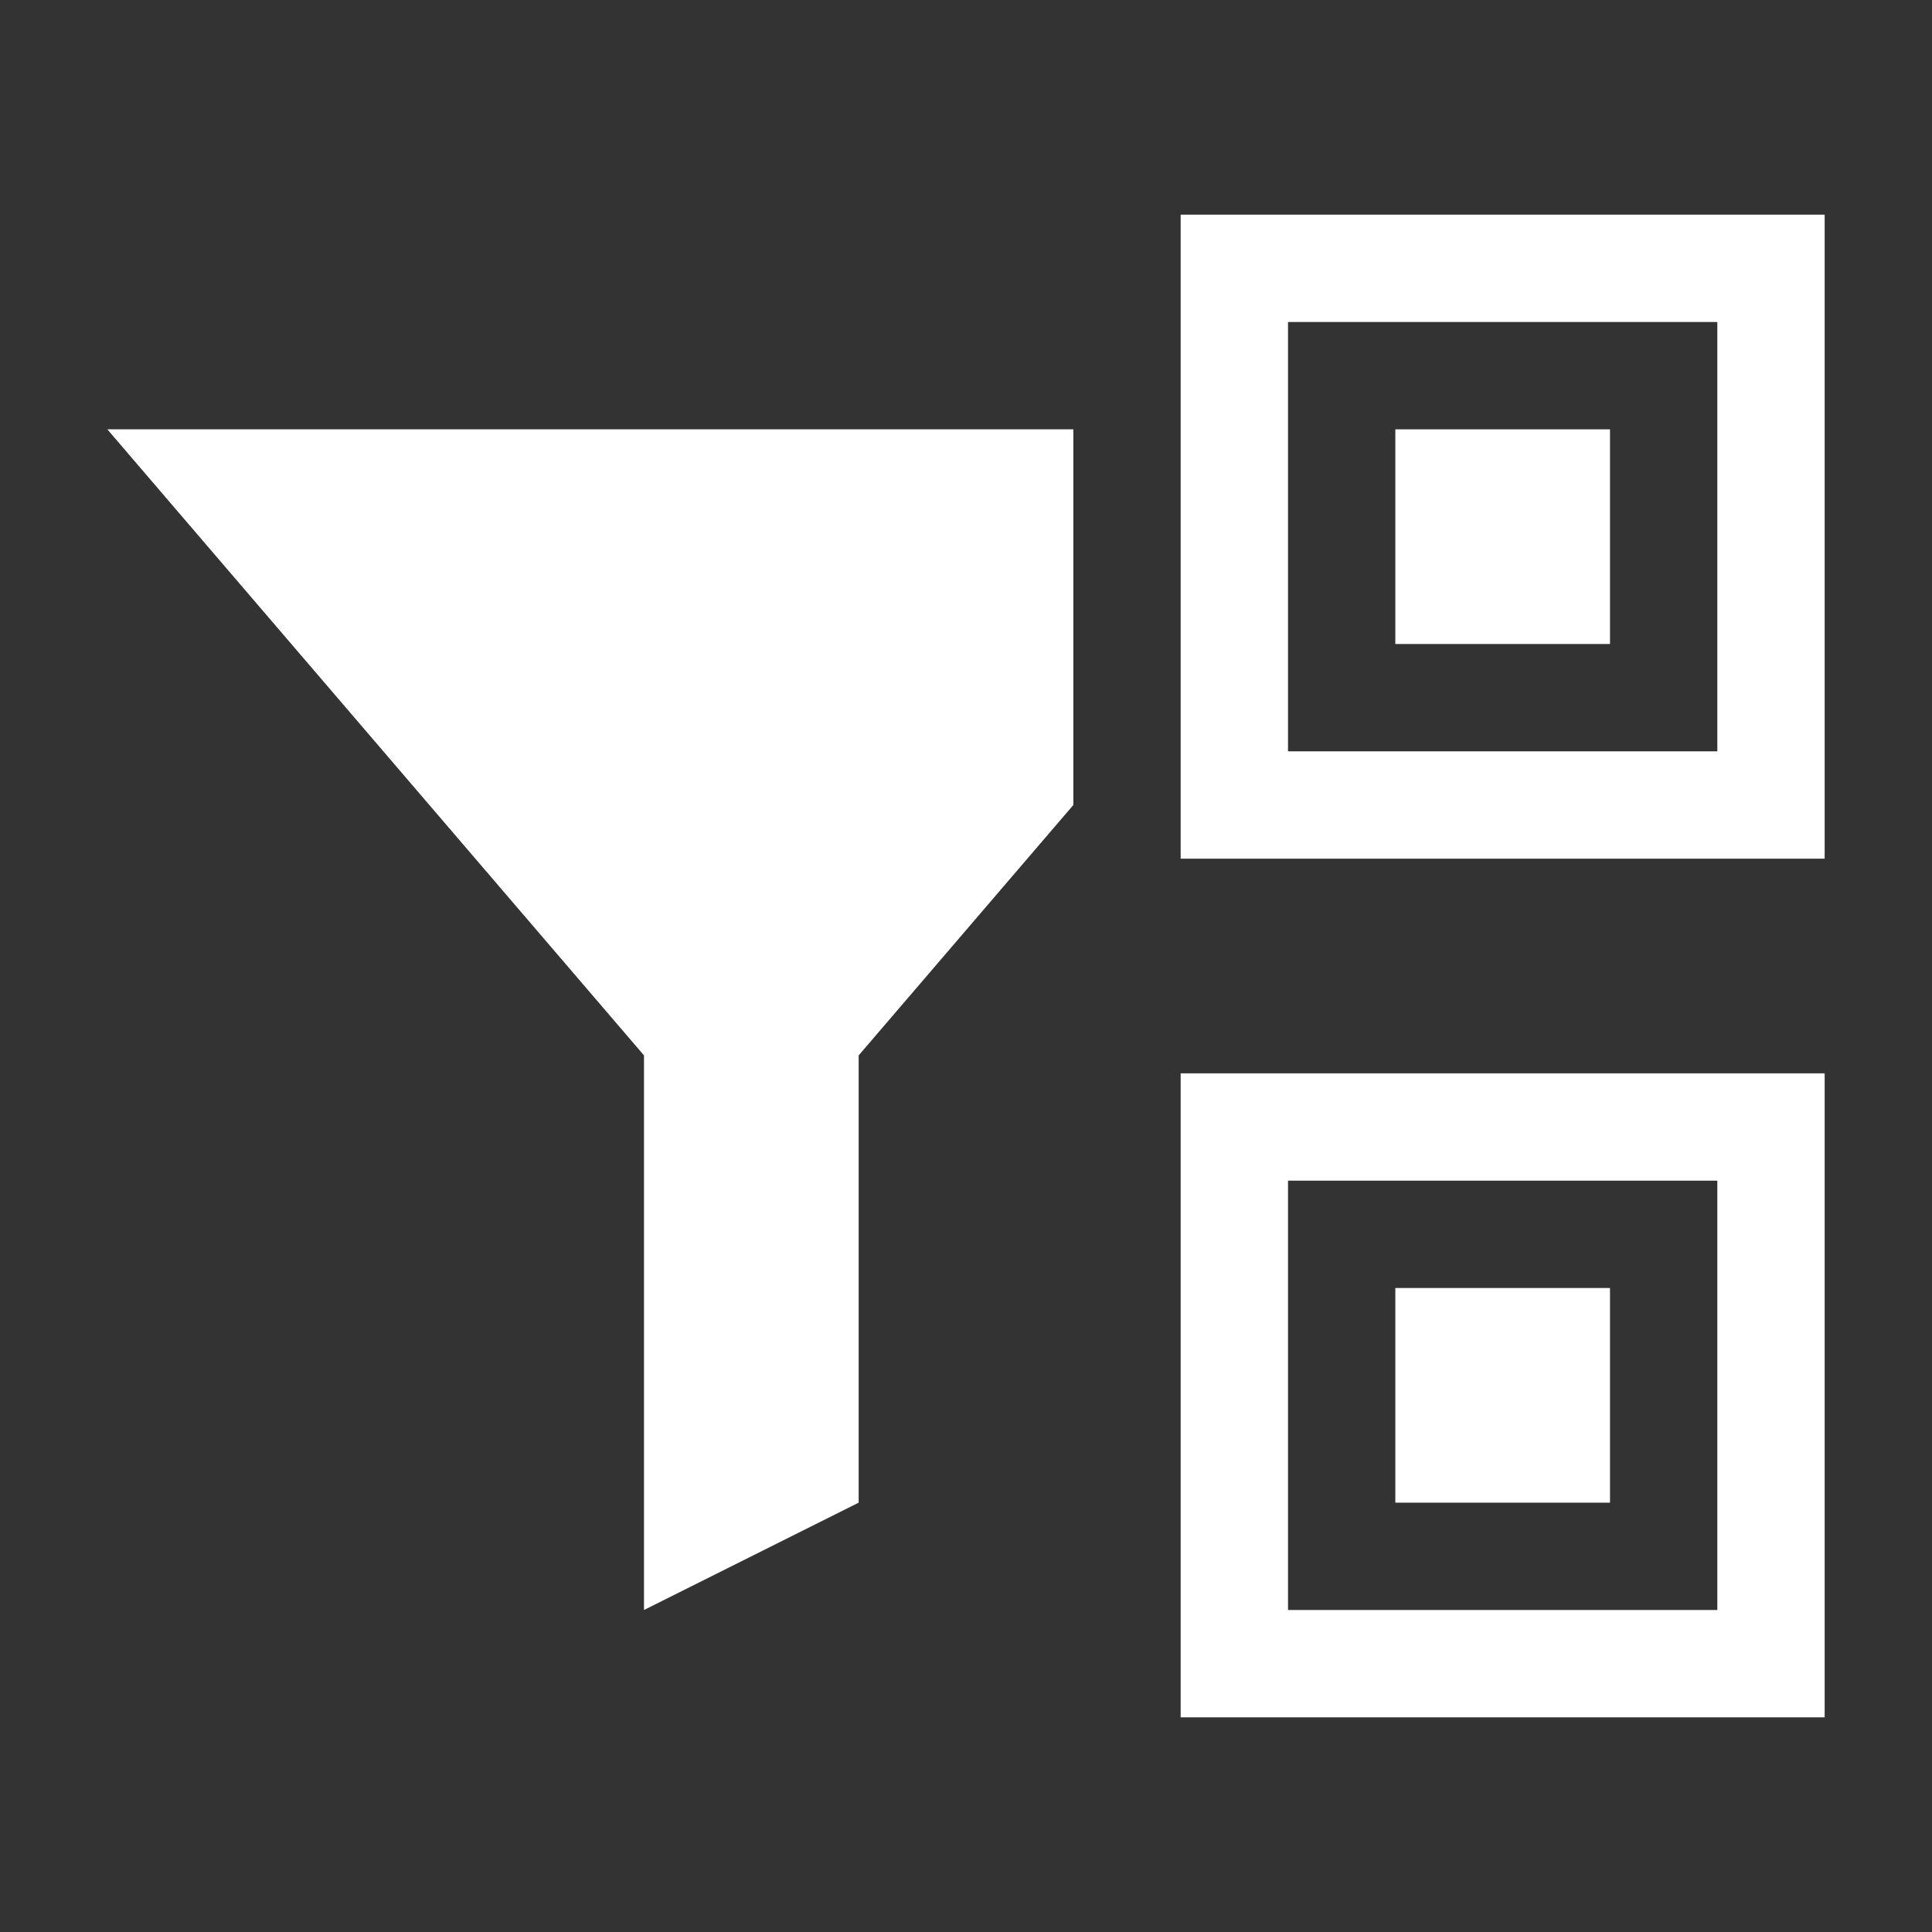 <?xml version="1.0" encoding="utf-8"?>
<!-- Generator: Adobe Illustrator 22.1.0, SVG Export Plug-In . SVG Version: 6.00 Build 0)  -->
<svg version="1.1" id="toolbar" xmlns="http://www.w3.org/2000/svg" xmlns:xlink="http://www.w3.org/1999/xlink" x="0px" y="0px"
	 width="18px" height="18px" viewBox="0 0 18 18" style="enable-background:new 0 0 18 18;" xml:space="preserve">
<rect x="0" y="0" width="18" height="18" fill="#333333" stroke="none"/>
<style type="text/css">
	.st0{fill:#FFFFFF;}
	.st1{fill:#808080;}
	.st2{fill:#636F80;}
	.st3{fill-rule:evenodd;clip-rule:evenodd;fill:#FFFFFF;}
	.st4{fill-rule:evenodd;clip-rule:evenodd;fill:#808080;}
	.st5{fill-rule:evenodd;clip-rule:evenodd;fill:#636F80;}
	.st6{fill:#F7931E;}
</style>
<g id="Монтажная_область_4757">
	<rect x="13" y="12" class="st0" width="2" height="2"/>
	<rect x="13" y="4" class="st0" width="2" height="2"/>
	<path class="st0" d="M16,11v4h-4v-4H16 M17,10h-1h-4h-1v1v4v1h1h4h1v-1v-4V10L17,10z"/>
	<path class="st0" d="M16,3v4h-4V3H16 M17,2h-1h-4h-1v1v4v1h1h4h1V7V3V2L17,2z"/>
	<polygon class="st0" points="10,4 1,4 6,9.833 6,15 8,14 8,9.833 10,7.5 	"/>
</g>
</svg>
